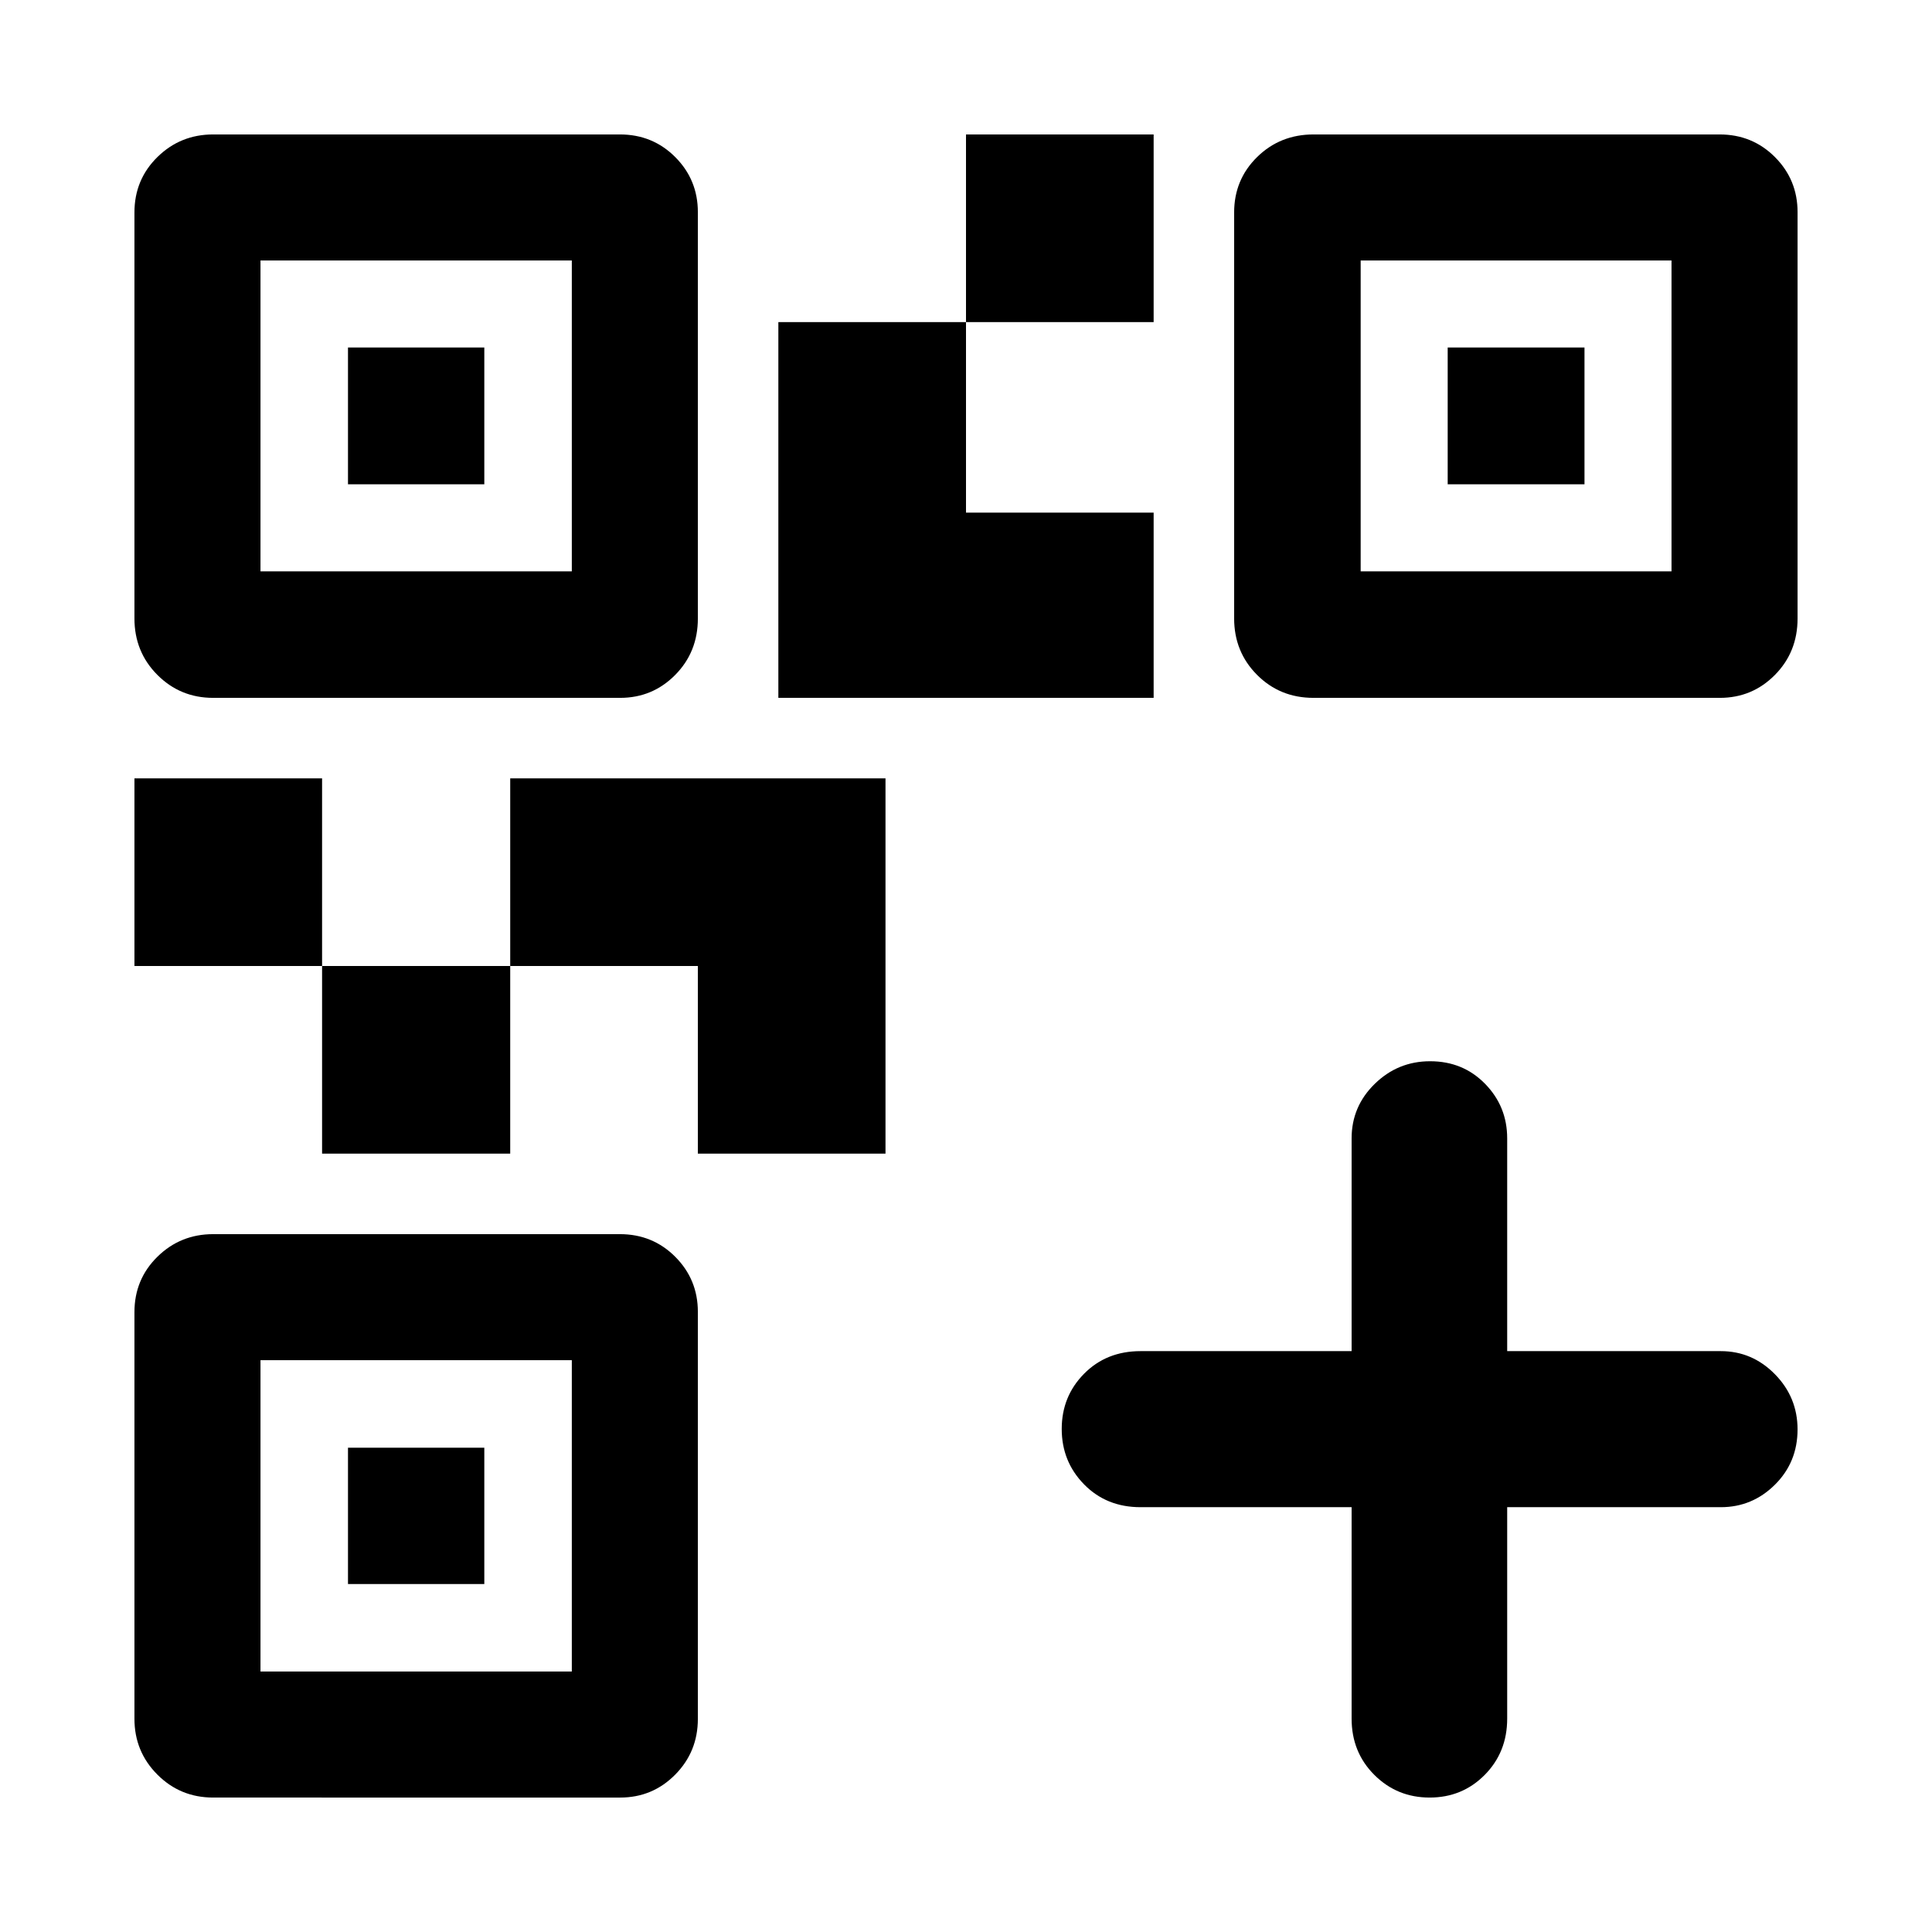 <svg xmlns="http://www.w3.org/2000/svg" height="48" viewBox="0 -960 960 960" width="48"><path d="M160.043-386.761V-480h93.479v93.239h-93.479ZM66.804-480v-93.239h93.239V-480H66.804ZM480-799.957v-93.239h93.239v93.239H480ZM129.435-676.109H284.13v-154.456H129.435v154.456Zm-62.63 23.401v-201.733q0-16.309 11.42-27.532 11.421-11.223 27.731-11.223h202.05q16.309 0 27.532 11.264 11.223 11.263 11.223 27.339v201.939q0 16.649-11.263 28.032-11.264 11.383-27.34 11.383H105.901q-16.331 0-27.714-11.421t-11.383-28.048Zm62.63 523.273H284.13V-284.13H129.435v154.695Zm-62.63 23.479v-202.05q0-16.309 11.42-27.532 11.421-11.223 27.731-11.223h202.05q16.309 0 27.532 11.263 11.223 11.264 11.223 27.34v202.257q0 16.331-11.263 27.714-11.264 11.383-27.34 11.383H105.901q-16.331 0-27.714-11.421t-11.383-27.731Zm609.304-570.153h154.456v-154.456H676.109v154.456Zm-62.87 23.401v-201.733q0-16.309 11.421-27.532 11.421-11.223 28.048-11.223h201.733q16.309 0 27.532 11.264 11.223 11.263 11.223 27.339v201.939q0 16.649-11.264 28.032-11.263 11.383-27.339 11.383H652.654q-16.649 0-28.032-11.421t-11.383-28.048ZM346.761-386.761V-480h-93.239v-93.239H440v186.478h-93.239Zm40-226.478v-186.718H480v94.674h93.239v92.044H386.761ZM172.913-719.348v-67.978h67.739v67.978h-67.739Zm0 546.435v-67.739h67.739v67.739h-67.739Zm546.435-546.435v-67.978h67.978v67.978h-67.978Zm-47.739 508.261H566.723q-16.951 0-28.055-11.338-11.103-11.338-11.103-27.533 0-16.196 11.103-27.434 11.104-11.238 28.055-11.238h104.886v-105.719q0-15.874 11.505-27.1 11.505-11.225 27.506-11.225 16.337 0 27.315 11.225 10.978 11.226 10.978 27.1v105.719h106.13q15.636 0 26.895 11.461 11.258 11.462 11.258 27.442 0 16.315-11.258 27.478-11.259 11.162-26.895 11.162h-106.13v105.058q0 16.683-11.154 27.954-11.153 11.27-27.37 11.27-16.216 0-27.498-11.27t-11.282-27.954v-105.058Z"/></svg>